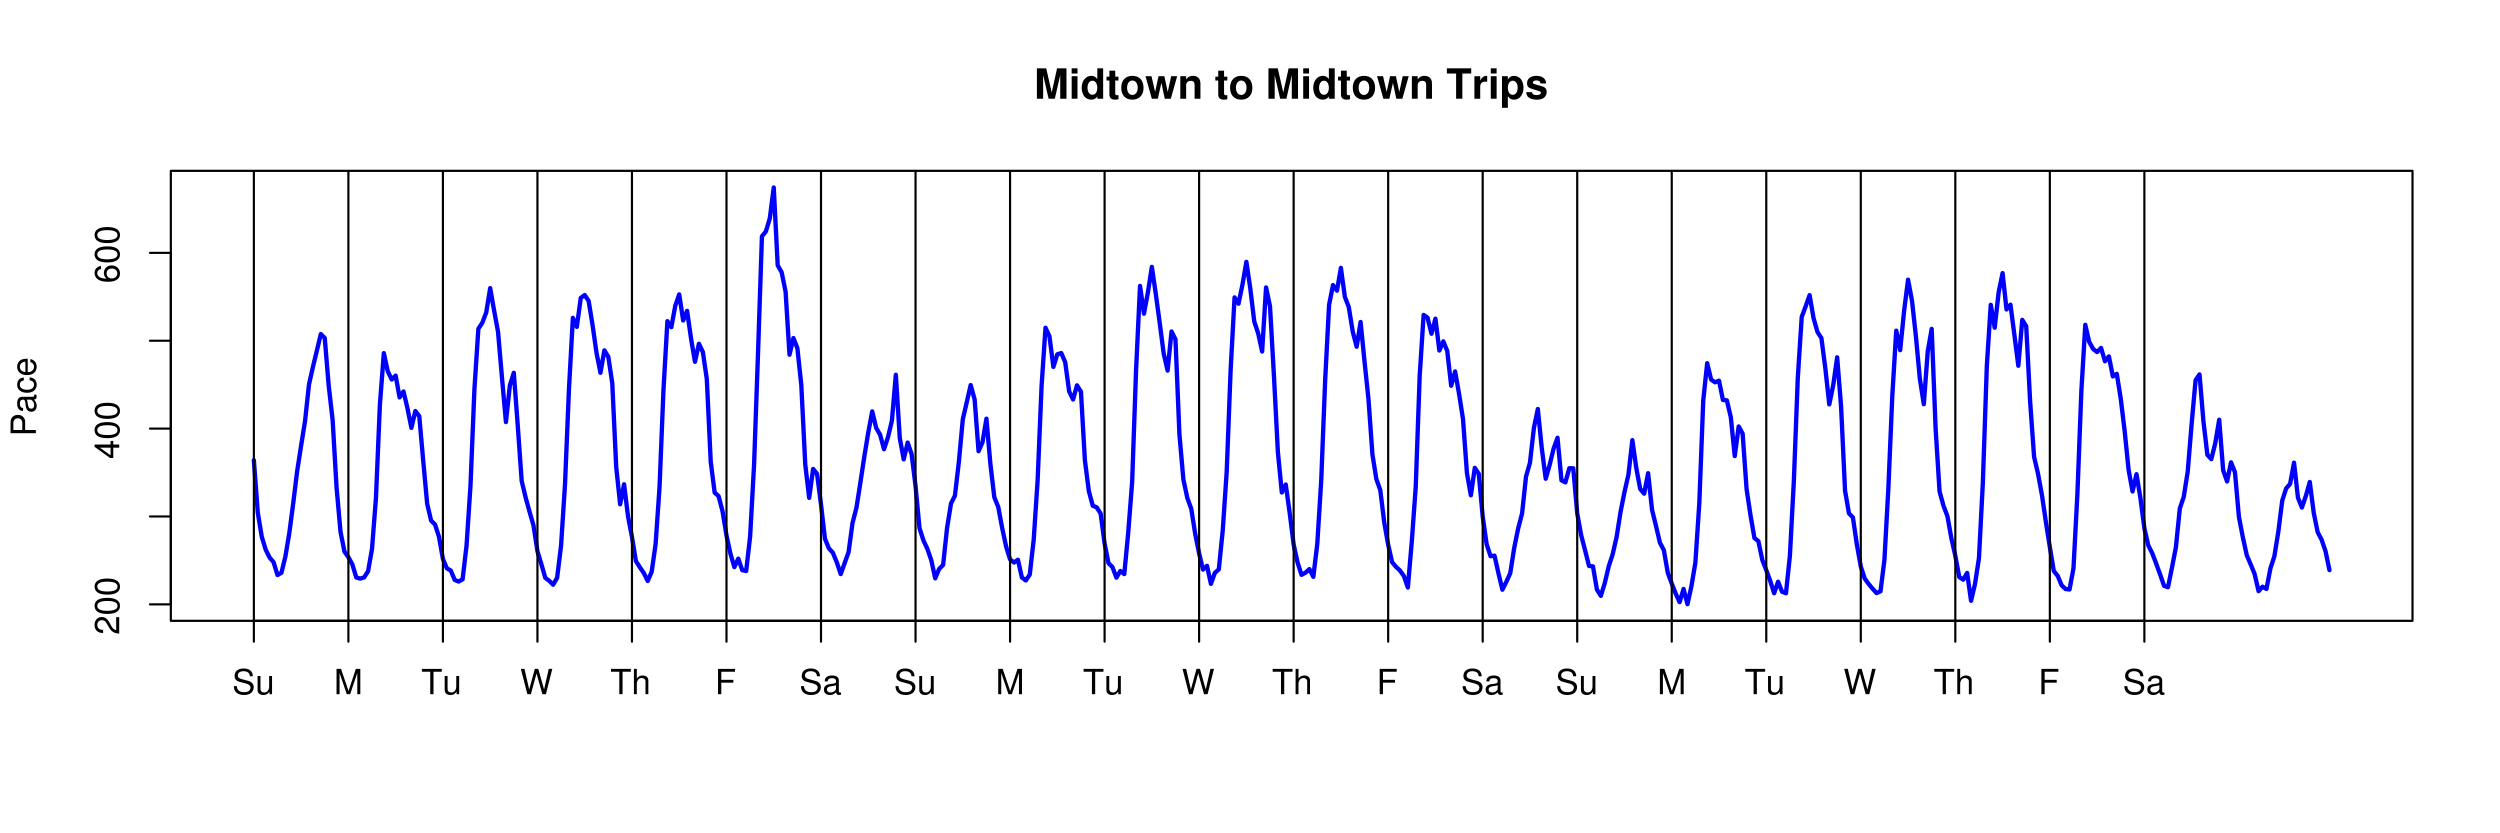 <?xml version="1.0" encoding="UTF-8"?>
<svg xmlns="http://www.w3.org/2000/svg" xmlns:xlink="http://www.w3.org/1999/xlink" width="864pt" height="288pt" viewBox="0 0 864 288" version="1.1">
<defs>
<g>
<symbol overflow="visible" id="glyph0-0">
<path style="stroke:none;" d=""/>
</symbol>
<symbol overflow="visible" id="glyph0-1">
<path style="stroke:none;" d="M -1.047 -6.078 L -1.047 -1.594 C -1.734 -1.703 -2.188 -2.094 -2.797 -3.125 L -3.438 -4.328 C -4.094 -5.516 -4.969 -6.125 -6.016 -6.125 C -6.719 -6.125 -7.375 -5.844 -7.844 -5.344 C -8.297 -4.844 -8.516 -4.219 -8.516 -3.406 C -8.516 -2.328 -8.125 -1.531 -7.406 -1.062 C -6.953 -0.75 -6.422 -0.625 -5.562 -0.594 L -5.562 -1.656 C -6.125 -1.688 -6.484 -1.766 -6.75 -1.906 C -7.266 -2.188 -7.578 -2.734 -7.578 -3.375 C -7.578 -4.328 -6.906 -5.047 -5.984 -5.047 C -5.312 -5.047 -4.734 -4.656 -4.312 -3.906 L -3.688 -2.797 C -2.672 -1.016 -1.875 -0.5 0 -0.406 L 0 -6.078 Z "/>
</symbol>
<symbol overflow="visible" id="glyph0-2">
<path style="stroke:none;" d="M -8.516 -3.297 C -8.516 -2.516 -8.156 -1.781 -7.578 -1.344 C -6.828 -0.797 -5.688 -0.516 -4.109 -0.516 C -1.25 -0.516 0.281 -1.469 0.281 -3.297 C 0.281 -5.094 -1.25 -6.078 -4.047 -6.078 C -5.703 -6.078 -6.797 -5.812 -7.578 -5.25 C -8.172 -4.812 -8.516 -4.109 -8.516 -3.297 Z M -7.578 -3.297 C -7.578 -4.438 -6.422 -5 -4.141 -5 C -1.734 -5 -0.594 -4.453 -0.594 -3.281 C -0.594 -2.156 -1.781 -1.594 -4.109 -1.594 C -6.438 -1.594 -7.578 -2.156 -7.578 -3.297 Z "/>
</symbol>
<symbol overflow="visible" id="glyph0-3">
<path style="stroke:none;" d="M -2.047 -3.922 L 0 -3.922 L 0 -4.984 L -2.047 -4.984 L -2.047 -6.234 L -2.984 -6.234 L -2.984 -4.984 L -8.516 -4.984 L -8.516 -4.203 L -3.156 -0.344 L -2.047 -0.344 Z M -2.984 -3.922 L -2.984 -1.266 L -6.703 -3.922 Z "/>
</symbol>
<symbol overflow="visible" id="glyph0-4">
<path style="stroke:none;" d="M -6.281 -5.969 C -7.688 -5.766 -8.516 -4.859 -8.516 -3.562 C -8.516 -2.625 -8.047 -1.781 -7.297 -1.281 C -6.469 -0.75 -5.422 -0.516 -3.875 -0.516 C -2.453 -0.516 -1.531 -0.734 -0.781 -1.234 C -0.094 -1.688 0.281 -2.438 0.281 -3.375 C 0.281 -4.984 -0.922 -6.156 -2.594 -6.156 C -4.172 -6.156 -5.297 -5.078 -5.297 -3.547 C -5.297 -2.719 -4.969 -2.047 -4.344 -1.594 C -6.422 -1.609 -7.578 -2.281 -7.578 -3.484 C -7.578 -4.234 -7.109 -4.75 -6.281 -4.922 Z M -4.359 -3.422 C -4.359 -4.438 -3.641 -5.078 -2.516 -5.078 C -1.438 -5.078 -0.656 -4.359 -0.656 -3.391 C -0.656 -2.406 -1.469 -1.656 -2.562 -1.656 C -3.625 -1.656 -4.359 -2.375 -4.359 -3.422 Z "/>
</symbol>
<symbol overflow="visible" id="glyph0-5">
<path style="stroke:none;" d="M -3.703 -2.203 L -3.703 -4.953 C -3.703 -5.641 -3.906 -6.188 -4.328 -6.641 C -4.812 -7.172 -5.375 -7.406 -6.188 -7.406 C -7.828 -7.406 -8.75 -6.438 -8.75 -4.703 L -8.75 -1.094 L 0 -1.094 L 0 -2.203 Z M -4.688 -2.203 L -7.766 -2.203 L -7.766 -4.531 C -7.766 -5.609 -7.188 -6.234 -6.234 -6.234 C -5.266 -6.234 -4.688 -5.609 -4.688 -4.531 Z "/>
</symbol>
<symbol overflow="visible" id="glyph0-6">
<path style="stroke:none;" d="M -0.594 -6.422 C -0.562 -6.312 -0.562 -6.266 -0.562 -6.203 C -0.562 -5.859 -0.75 -5.656 -1.062 -5.656 L -4.75 -5.656 C -5.875 -5.656 -6.469 -4.844 -6.469 -3.297 C -6.469 -2.391 -6.203 -1.625 -5.734 -1.219 C -5.406 -0.922 -5.047 -0.797 -4.422 -0.781 L -4.422 -1.781 C -5.203 -1.875 -5.547 -2.328 -5.547 -3.266 C -5.547 -4.156 -5.203 -4.672 -4.609 -4.672 L -4.344 -4.672 C -3.922 -4.672 -3.75 -4.422 -3.641 -3.625 C -3.469 -2.203 -3.422 -1.984 -3.266 -1.609 C -2.969 -0.875 -2.406 -0.5 -1.578 -0.5 C -0.438 -0.5 0.281 -1.297 0.281 -2.562 C 0.281 -3.359 0 -4 -0.641 -4.703 C -0.016 -4.781 0.281 -5.094 0.281 -5.734 C 0.281 -5.938 0.25 -6.094 0.172 -6.422 Z M -1.984 -4.672 C -1.641 -4.672 -1.438 -4.578 -1.156 -4.266 C -0.797 -3.859 -0.594 -3.375 -0.594 -2.781 C -0.594 -2 -0.969 -1.547 -1.609 -1.547 C -2.266 -1.547 -2.609 -1.984 -2.766 -3.062 C -2.906 -4.109 -2.953 -4.328 -3.109 -4.672 Z "/>
</symbol>
<symbol overflow="visible" id="glyph0-7">
<path style="stroke:none;" d="M -4.172 -5.656 C -4.781 -5.609 -5.188 -5.469 -5.531 -5.234 C -6.125 -4.797 -6.469 -4.047 -6.469 -3.172 C -6.469 -1.469 -5.125 -0.375 -3.031 -0.375 C -1.016 -0.375 0.281 -1.453 0.281 -3.156 C 0.281 -4.656 -0.625 -5.609 -2.156 -5.719 L -2.156 -4.719 C -1.156 -4.547 -0.641 -4.031 -0.641 -3.188 C -0.641 -2.078 -1.547 -1.422 -3.031 -1.422 C -4.609 -1.422 -5.547 -2.062 -5.547 -3.156 C -5.547 -4 -5.047 -4.531 -4.172 -4.641 Z "/>
</symbol>
<symbol overflow="visible" id="glyph0-8">
<path style="stroke:none;" d="M -2.812 -6.156 C -3.766 -6.156 -4.344 -6.078 -4.812 -5.906 C -5.844 -5.5 -6.469 -4.531 -6.469 -3.359 C -6.469 -1.609 -5.125 -0.484 -3.062 -0.484 C -1 -0.484 0.281 -1.578 0.281 -3.344 C 0.281 -4.781 -0.547 -5.766 -1.906 -6.031 L -1.906 -5.016 C -1.078 -4.734 -0.641 -4.172 -0.641 -3.375 C -0.641 -2.734 -0.938 -2.203 -1.469 -1.859 C -1.828 -1.625 -2.188 -1.531 -2.812 -1.531 Z M -3.625 -1.547 C -4.781 -1.625 -5.547 -2.344 -5.547 -3.344 C -5.547 -4.328 -4.734 -5.094 -3.703 -5.094 C -3.672 -5.094 -3.641 -5.094 -3.625 -5.078 Z "/>
</symbol>
<symbol overflow="visible" id="glyph1-0">
<path style="stroke:none;" d=""/>
</symbol>
<symbol overflow="visible" id="glyph1-1">
<path style="stroke:none;" d="M 3.109 -8.188 L 5 0 L 7.156 0 L 9.016 -8.188 L 9.016 0 L 11.172 0 L 11.172 -10.5 L 7.922 -10.5 L 6.078 -2.141 L 4.172 -10.5 L 0.953 -10.5 L 0.953 0 L 3.109 0 Z "/>
</symbol>
<symbol overflow="visible" id="glyph1-2">
<path style="stroke:none;" d="M 2.984 -7.781 L 0.969 -7.781 L 0.969 0 L 2.984 0 Z M 2.984 -10.5 L 0.969 -10.5 L 0.969 -8.703 L 2.984 -8.703 Z "/>
</symbol>
<symbol overflow="visible" id="glyph1-3">
<path style="stroke:none;" d="M 5.828 0 L 7.844 0 L 7.844 -10.5 L 5.828 -10.5 L 5.828 -6.766 C 5.328 -7.547 4.656 -7.906 3.688 -7.906 C 1.828 -7.906 0.422 -6.125 0.422 -3.781 C 0.422 -2.719 0.734 -1.656 1.25 -0.906 C 1.781 -0.156 2.734 0.328 3.688 0.328 C 4.656 0.328 5.328 -0.031 5.828 -0.797 Z M 4.141 -6.219 C 5.156 -6.219 5.828 -5.234 5.828 -3.75 C 5.828 -2.328 5.141 -1.359 4.141 -1.359 C 3.125 -1.359 2.438 -2.344 2.438 -3.781 C 2.438 -5.219 3.125 -6.219 4.141 -6.219 Z "/>
</symbol>
<symbol overflow="visible" id="glyph1-4">
<path style="stroke:none;" d="M 4.344 -7.625 L 3.219 -7.625 L 3.219 -9.703 L 1.203 -9.703 L 1.203 -7.625 L 0.203 -7.625 L 0.203 -6.281 L 1.203 -6.281 L 1.203 -1.5 C 1.203 -0.281 1.844 0.328 3.172 0.328 C 3.609 0.328 3.969 0.281 4.344 0.172 L 4.344 -1.234 C 4.141 -1.203 4.016 -1.203 3.875 -1.203 C 3.344 -1.203 3.219 -1.359 3.219 -2.047 L 3.219 -6.281 L 4.344 -6.281 Z "/>
</symbol>
<symbol overflow="visible" id="glyph1-5">
<path style="stroke:none;" d="M 4.344 -7.906 C 1.953 -7.906 0.5 -6.344 0.5 -3.781 C 0.5 -1.219 1.953 0.328 4.344 0.328 C 6.719 0.328 8.203 -1.234 8.203 -3.734 C 8.203 -6.375 6.766 -7.906 4.344 -7.906 Z M 4.344 -6.281 C 5.453 -6.281 6.188 -5.281 6.188 -3.766 C 6.188 -2.312 5.438 -1.297 4.344 -1.297 C 3.25 -1.297 2.516 -2.312 2.516 -3.781 C 2.516 -5.266 3.25 -6.281 4.344 -6.281 Z "/>
</symbol>
<symbol overflow="visible" id="glyph1-6">
<path style="stroke:none;" d="M 8.828 0 L 11.031 -7.781 L 8.953 -7.781 L 7.766 -2.328 L 6.594 -7.781 L 4.578 -7.781 L 3.406 -2.328 L 2.156 -7.781 L 0.078 -7.781 L 2.266 0 L 4.344 0 L 5.578 -5.484 L 6.734 0 Z "/>
</symbol>
<symbol overflow="visible" id="glyph1-7">
<path style="stroke:none;" d="M 0.906 -7.781 L 0.906 0 L 2.922 0 L 2.922 -4.672 C 2.922 -5.594 3.578 -6.188 4.547 -6.188 C 5.422 -6.188 5.844 -5.719 5.844 -4.797 L 5.844 0 L 7.859 0 L 7.859 -5.219 C 7.859 -6.922 6.922 -7.906 5.266 -7.906 C 4.203 -7.906 3.5 -7.516 2.922 -6.656 L 2.922 -7.781 Z "/>
</symbol>
<symbol overflow="visible" id="glyph1-8">
<path style="stroke:none;" d=""/>
</symbol>
<symbol overflow="visible" id="glyph1-9">
<path style="stroke:none;" d="M 5.547 -8.703 L 8.609 -8.703 L 8.609 -10.5 L 0.203 -10.5 L 0.203 -8.703 L 3.391 -8.703 L 3.391 0 L 5.547 0 Z "/>
</symbol>
<symbol overflow="visible" id="glyph1-10">
<path style="stroke:none;" d="M 0.906 -7.781 L 0.906 0 L 2.922 0 L 2.922 -4.141 C 2.922 -5.312 3.516 -5.906 4.703 -5.906 C 4.906 -5.906 5.062 -5.891 5.328 -5.844 L 5.328 -7.891 C 5.219 -7.906 5.141 -7.906 5.078 -7.906 C 4.156 -7.906 3.359 -7.297 2.922 -6.25 L 2.922 -7.781 Z "/>
</symbol>
<symbol overflow="visible" id="glyph1-11">
<path style="stroke:none;" d="M 2.859 -7.781 L 0.828 -7.781 L 0.828 3.141 L 2.859 3.141 L 2.859 -0.922 C 3.344 -0.062 4.031 0.344 5.016 0.344 C 6.891 0.344 8.266 -1.406 8.266 -3.781 C 8.266 -4.875 7.953 -5.969 7.438 -6.688 C 6.922 -7.422 5.953 -7.906 5.016 -7.906 C 4.031 -7.906 3.344 -7.484 2.859 -6.625 Z M 4.547 -6.219 C 5.578 -6.219 6.25 -5.234 6.25 -3.75 C 6.25 -2.328 5.547 -1.344 4.547 -1.344 C 3.547 -1.344 2.859 -2.312 2.859 -3.781 C 2.859 -5.234 3.547 -6.219 4.547 -6.219 Z "/>
</symbol>
<symbol overflow="visible" id="glyph1-12">
<path style="stroke:none;" d="M 7.281 -5.266 C 7.25 -6.922 5.984 -7.906 3.891 -7.906 C 1.922 -7.906 0.688 -6.922 0.688 -5.312 C 0.688 -4.797 0.844 -4.344 1.125 -4.047 C 1.391 -3.781 1.641 -3.641 2.391 -3.406 L 4.797 -2.656 C 5.297 -2.5 5.469 -2.328 5.469 -2.016 C 5.469 -1.547 4.906 -1.25 3.969 -1.25 C 3.453 -1.25 3.047 -1.359 2.781 -1.531 C 2.562 -1.688 2.484 -1.844 2.391 -2.266 L 0.422 -2.266 C 0.469 -0.562 1.734 0.328 4.094 0.328 C 5.172 0.328 6 0.094 6.562 -0.359 C 7.141 -0.828 7.484 -1.547 7.484 -2.312 C 7.484 -3.312 6.984 -3.969 5.969 -4.266 L 3.422 -5 C 2.859 -5.172 2.703 -5.281 2.703 -5.609 C 2.703 -6.031 3.172 -6.328 3.875 -6.328 C 4.844 -6.328 5.312 -5.984 5.328 -5.266 Z "/>
</symbol>
<symbol overflow="visible" id="glyph2-0">
<path style="stroke:none;" d=""/>
</symbol>
<symbol overflow="visible" id="glyph2-1">
<path style="stroke:none;" d="M 7.156 -6.188 C 7.141 -7.891 5.969 -8.891 3.953 -8.891 C 2.031 -8.891 0.844 -7.906 0.844 -6.328 C 0.844 -5.25 1.406 -4.578 2.562 -4.281 L 4.734 -3.703 C 5.828 -3.422 6.344 -2.969 6.344 -2.297 C 6.344 -1.828 6.078 -1.344 5.719 -1.078 C 5.359 -0.844 4.812 -0.703 4.109 -0.703 C 3.156 -0.703 2.516 -0.938 2.094 -1.438 C 1.766 -1.828 1.625 -2.25 1.625 -2.781 L 0.578 -2.781 C 0.594 -1.984 0.75 -1.453 1.094 -0.969 C 1.688 -0.156 2.703 0.281 4.031 0.281 C 5.078 0.281 5.922 0.031 6.484 -0.391 C 7.078 -0.859 7.453 -1.641 7.453 -2.406 C 7.453 -3.484 6.781 -4.266 5.594 -4.594 L 3.391 -5.188 C 2.344 -5.469 1.953 -5.812 1.953 -6.484 C 1.953 -7.375 2.734 -7.953 3.906 -7.953 C 5.297 -7.953 6.078 -7.312 6.094 -6.188 Z "/>
</symbol>
<symbol overflow="visible" id="glyph2-2">
<path style="stroke:none;" d="M 5.781 0 L 5.781 -6.281 L 4.781 -6.281 L 4.781 -2.719 C 4.781 -1.438 4.109 -0.594 3.078 -0.594 C 2.281 -0.594 1.781 -1.078 1.781 -1.844 L 1.781 -6.281 L 0.781 -6.281 L 0.781 -1.438 C 0.781 -0.391 1.562 0.281 2.781 0.281 C 3.703 0.281 4.297 -0.047 4.891 -0.875 L 4.891 0 Z "/>
</symbol>
<symbol overflow="visible" id="glyph2-3">
<path style="stroke:none;" d="M 5.609 0 L 8.078 -7.328 L 8.078 0 L 9.125 0 L 9.125 -8.75 L 7.578 -8.75 L 5.047 -1.125 L 2.453 -8.75 L 0.906 -8.75 L 0.906 0 L 1.953 0 L 1.953 -7.328 L 4.438 0 Z "/>
</symbol>
<symbol overflow="visible" id="glyph2-4">
<path style="stroke:none;" d="M 4.25 -7.766 L 7.109 -7.766 L 7.109 -8.75 L 0.25 -8.75 L 0.25 -7.766 L 3.125 -7.766 L 3.125 0 L 4.25 0 Z "/>
</symbol>
<symbol overflow="visible" id="glyph2-5">
<path style="stroke:none;" d="M 8.922 0 L 11.141 -8.75 L 9.906 -8.75 L 8.297 -1.641 L 6.297 -8.75 L 5.094 -8.75 L 3.156 -1.641 L 1.516 -8.75 L 0.266 -8.75 L 2.516 0 L 3.734 0 L 5.688 -7.188 L 7.703 0 Z "/>
</symbol>
<symbol overflow="visible" id="glyph2-6">
<path style="stroke:none;" d="M 0.844 -8.75 L 0.844 0 L 1.844 0 L 1.844 -3.469 C 1.844 -4.75 2.516 -5.594 3.547 -5.594 C 3.859 -5.594 4.188 -5.484 4.422 -5.297 C 4.719 -5.094 4.844 -4.797 4.844 -4.359 L 4.844 0 L 5.828 0 L 5.828 -4.75 C 5.828 -5.812 5.078 -6.469 3.859 -6.469 C 2.969 -6.469 2.422 -6.188 1.844 -5.422 L 1.844 -8.75 Z "/>
</symbol>
<symbol overflow="visible" id="glyph2-7">
<path style="stroke:none;" d="M 2.203 -3.984 L 6.375 -3.984 L 6.375 -4.969 L 2.203 -4.969 L 2.203 -7.766 L 6.953 -7.766 L 6.953 -8.75 L 1.078 -8.75 L 1.078 0 L 2.203 0 Z "/>
</symbol>
<symbol overflow="visible" id="glyph2-8">
<path style="stroke:none;" d="M 6.422 -0.594 C 6.312 -0.562 6.266 -0.562 6.203 -0.562 C 5.859 -0.562 5.656 -0.75 5.656 -1.062 L 5.656 -4.75 C 5.656 -5.875 4.844 -6.469 3.297 -6.469 C 2.391 -6.469 1.625 -6.203 1.219 -5.734 C 0.922 -5.406 0.797 -5.047 0.781 -4.422 L 1.781 -4.422 C 1.875 -5.203 2.328 -5.547 3.266 -5.547 C 4.156 -5.547 4.672 -5.203 4.672 -4.609 L 4.672 -4.344 C 4.672 -3.922 4.422 -3.75 3.625 -3.641 C 2.203 -3.469 1.984 -3.422 1.609 -3.266 C 0.875 -2.969 0.5 -2.406 0.5 -1.578 C 0.5 -0.438 1.297 0.281 2.562 0.281 C 3.359 0.281 4 0 4.703 -0.641 C 4.781 -0.016 5.094 0.281 5.734 0.281 C 5.938 0.281 6.094 0.25 6.422 0.172 Z M 4.672 -1.984 C 4.672 -1.641 4.578 -1.438 4.266 -1.156 C 3.859 -0.797 3.375 -0.594 2.781 -0.594 C 2 -0.594 1.547 -0.969 1.547 -1.609 C 1.547 -2.266 1.984 -2.609 3.062 -2.766 C 4.109 -2.906 4.328 -2.953 4.672 -3.109 Z "/>
</symbol>
</g>
<clipPath id="clip1">
  <path d="M 87 59.039 L 89 59.039 L 89 215 L 87 215 Z "/>
</clipPath>
<clipPath id="clip2">
  <path d="M 120 59.039 L 121 59.039 L 121 215 L 120 215 Z "/>
</clipPath>
<clipPath id="clip3">
  <path d="M 152 59.039 L 154 59.039 L 154 215 L 152 215 Z "/>
</clipPath>
<clipPath id="clip4">
  <path d="M 185 59.039 L 187 59.039 L 187 215 L 185 215 Z "/>
</clipPath>
<clipPath id="clip5">
  <path d="M 218 59.039 L 219 59.039 L 219 215 L 218 215 Z "/>
</clipPath>
<clipPath id="clip6">
  <path d="M 250 59.039 L 252 59.039 L 252 215 L 250 215 Z "/>
</clipPath>
<clipPath id="clip7">
  <path d="M 283 59.039 L 285 59.039 L 285 215 L 283 215 Z "/>
</clipPath>
<clipPath id="clip8">
  <path d="M 316 59.039 L 317 59.039 L 317 215 L 316 215 Z "/>
</clipPath>
<clipPath id="clip9">
  <path d="M 348 59.039 L 350 59.039 L 350 215 L 348 215 Z "/>
</clipPath>
<clipPath id="clip10">
  <path d="M 381 59.039 L 383 59.039 L 383 215 L 381 215 Z "/>
</clipPath>
<clipPath id="clip11">
  <path d="M 414 59.039 L 415 59.039 L 415 215 L 414 215 Z "/>
</clipPath>
<clipPath id="clip12">
  <path d="M 446 59.039 L 448 59.039 L 448 215 L 446 215 Z "/>
</clipPath>
<clipPath id="clip13">
  <path d="M 479 59.039 L 481 59.039 L 481 215 L 479 215 Z "/>
</clipPath>
<clipPath id="clip14">
  <path d="M 512 59.039 L 513 59.039 L 513 215 L 512 215 Z "/>
</clipPath>
<clipPath id="clip15">
  <path d="M 544 59.039 L 546 59.039 L 546 215 L 544 215 Z "/>
</clipPath>
<clipPath id="clip16">
  <path d="M 577 59.039 L 579 59.039 L 579 215 L 577 215 Z "/>
</clipPath>
<clipPath id="clip17">
  <path d="M 610 59.039 L 611 59.039 L 611 215 L 610 215 Z "/>
</clipPath>
<clipPath id="clip18">
  <path d="M 642 59.039 L 644 59.039 L 644 215 L 642 215 Z "/>
</clipPath>
<clipPath id="clip19">
  <path d="M 675 59.039 L 677 59.039 L 677 215 L 675 215 Z "/>
</clipPath>
<clipPath id="clip20">
  <path d="M 708 59.039 L 709 59.039 L 709 215 L 708 215 Z "/>
</clipPath>
<clipPath id="clip21">
  <path d="M 740 59.039 L 742 59.039 L 742 215 L 740 215 Z "/>
</clipPath>
</defs>
<g id="surface1">
<rect x="0" y="0" width="864" height="288" style="fill:rgb(100%,100%,100%);fill-opacity:1;stroke:none;"/>
<path style="fill:none;stroke-width:1.5;stroke-linecap:round;stroke-linejoin:round;stroke:rgb(0%,0%,100%);stroke-opacity:1;stroke-miterlimit:10;" d="M 87.734 159.043 L 89.094 177.188 L 90.457 185.457 L 91.816 189.953 L 93.18 192.703 L 94.539 194.277 L 95.898 198.73 L 97.262 197.949 L 98.621 192.367 L 99.984 184.246 L 101.344 173.867 L 102.707 162.746 L 104.066 153.984 L 105.43 145.469 L 106.789 132.855 L 108.152 126.812 L 109.512 121.16 L 110.875 115.457 L 112.234 116.824 L 113.594 133.246 L 114.957 145.195 L 116.316 168.465 L 117.68 183.777 L 119.039 190.621 L 120.402 192.551 L 121.762 195.039 L 123.125 199.566 L 124.484 199.969 L 125.848 199.539 L 127.207 197.41 L 128.566 189.711 L 129.93 172.047 L 131.289 139.891 L 132.652 122.039 L 134.012 128.312 L 135.375 131.156 L 136.734 129.812 L 138.098 137.332 L 139.457 135.285 L 140.82 141.094 L 142.18 147.871 L 143.543 142.055 L 144.902 143.844 L 146.262 159.266 L 147.625 174.055 L 148.984 179.906 L 150.348 181.262 L 151.707 185.52 L 153.07 193.176 L 154.43 196.402 L 155.793 197.191 L 157.152 200.43 L 158.516 200.98 L 159.875 200.207 L 161.234 188.57 L 162.598 167.875 L 163.957 134.559 L 165.32 113.617 L 166.68 111.574 L 168.043 107.98 L 169.402 99.586 L 170.766 107.332 L 172.125 114.715 L 173.488 130.57 L 174.848 145.859 L 176.207 133.199 L 177.57 128.836 L 178.93 147.012 L 180.293 166.223 L 181.652 171.883 L 183.016 176.879 L 184.375 181.578 L 185.738 190.492 L 187.098 194.992 L 188.461 199.719 L 189.82 200.734 L 191.184 202.07 L 192.543 199.656 L 193.902 188.559 L 195.266 167.398 L 196.625 134.59 L 197.988 109.855 L 199.348 112.965 L 200.711 102.961 L 202.07 101.961 L 203.434 104.016 L 204.793 112.395 L 206.156 121.953 L 207.516 128.828 L 208.875 121.09 L 210.238 123.336 L 211.598 132.422 L 212.961 161.395 L 214.32 174.277 L 215.684 167.371 L 217.043 178.453 L 218.406 185.555 L 219.766 193.918 L 221.129 196.039 L 222.488 198.016 L 223.852 200.789 L 225.211 197.637 L 226.57 188.141 L 227.934 168.375 L 229.293 134.75 L 230.656 111 L 232.016 113.074 L 233.379 105.652 L 234.738 101.75 L 236.102 110.754 L 237.461 107.434 L 238.824 117.004 L 240.184 125.023 L 241.543 118.797 L 242.906 121.66 L 244.266 130.945 L 245.629 159.594 L 246.988 170.254 L 248.352 171.477 L 249.711 176.734 L 251.074 185.039 L 252.434 191.348 L 253.797 195.992 L 255.156 193.078 L 256.52 197.051 L 257.879 197.332 L 259.238 185.43 L 260.602 160.703 L 261.961 122.289 L 263.324 81.68 L 264.684 80.004 L 266.047 75.441 L 267.406 64.801 L 268.77 91.688 L 270.129 94.078 L 271.492 100.754 L 272.852 122.582 L 274.211 116.832 L 275.574 120.332 L 276.934 133.125 L 278.297 160.543 L 279.656 172.059 L 281.02 162.066 L 282.379 163.812 L 283.742 174.387 L 285.102 186.188 L 286.465 189.488 L 287.824 191.012 L 289.188 194.301 L 290.547 198.402 L 291.906 194.633 L 293.27 190.805 L 294.629 180.781 L 295.992 175.461 L 297.352 166.746 L 298.715 157.758 L 300.074 149.473 L 301.438 142.18 L 302.797 147.848 L 304.16 150.246 L 305.52 155.246 L 306.879 151.105 L 308.242 145.398 L 309.602 129.52 L 310.965 151.418 L 312.324 158.738 L 313.688 152.957 L 315.047 156.934 L 316.41 167.961 L 317.77 182.457 L 319.133 186.758 L 320.492 189.668 L 321.852 193.625 L 323.215 199.871 L 324.574 196.609 L 325.938 195.234 L 327.297 182.539 L 328.66 174.047 L 330.02 171.309 L 331.383 159.629 L 332.742 144.918 L 334.105 139.031 L 335.465 133.086 L 336.828 138.031 L 338.188 155.93 L 339.547 152.844 L 340.91 144.699 L 342.27 160.262 L 343.633 171.844 L 344.992 175.191 L 346.355 182.512 L 347.715 188.902 L 349.078 193.32 L 350.438 194.406 L 351.801 193.453 L 353.16 199.566 L 354.52 200.605 L 355.883 198.586 L 357.242 186.566 L 358.605 165.965 L 359.965 133.441 L 361.328 113.277 L 362.688 116.242 L 364.051 126.801 L 365.41 122.449 L 366.773 122.023 L 368.133 125.172 L 369.496 135.27 L 370.855 138.066 L 372.215 133.18 L 373.578 135.383 L 374.938 159.051 L 376.301 169.719 L 377.66 174.785 L 379.023 175.348 L 380.383 177.492 L 381.746 187.828 L 383.105 194.648 L 384.469 195.992 L 385.828 199.633 L 387.188 197.336 L 388.551 198.398 L 389.91 184.109 L 391.273 166.508 L 392.633 127.723 L 393.996 98.832 L 395.355 108.398 L 396.719 101.031 L 398.078 92.23 L 399.441 101.59 L 400.801 111.625 L 402.164 122.156 L 403.523 128.07 L 404.883 114.562 L 406.246 117.305 L 407.605 150.074 L 408.969 165.664 L 410.328 172.047 L 411.691 175.805 L 413.051 184.445 L 414.414 191.277 L 415.773 196.84 L 417.137 195.555 L 418.496 201.773 L 419.855 197.988 L 421.219 196.77 L 422.578 183.289 L 423.941 163.121 L 425.301 127.945 L 426.664 102.781 L 428.023 104.961 L 429.387 98.406 L 430.746 90.5 L 432.109 99.781 L 433.469 111.109 L 434.832 115.242 L 436.191 121.477 L 437.551 99.336 L 438.914 105.891 L 440.273 129.859 L 441.637 156.281 L 442.996 170.195 L 444.359 167.461 L 445.719 177.332 L 447.082 188.168 L 448.441 194.383 L 449.805 198.66 L 451.164 197.93 L 452.523 196.688 L 453.887 199.344 L 455.246 188.043 L 456.609 166.168 L 457.969 131.539 L 459.332 105.324 L 460.691 98.523 L 462.055 100.449 L 463.414 92.586 L 464.777 102.57 L 466.137 106.133 L 467.496 114.562 L 468.859 119.836 L 470.219 111.285 L 471.582 124.973 L 472.941 137.863 L 474.305 157.023 L 475.664 165.562 L 477.027 169.383 L 478.387 180.535 L 479.75 188.246 L 481.109 194.289 L 482.473 195.906 L 483.832 197.164 L 485.191 199.098 L 486.555 203.043 L 487.914 187.16 L 489.277 168.246 L 490.637 129.98 L 492 108.852 L 493.359 109.785 L 494.723 115.336 L 496.082 110.133 L 497.445 121.133 L 498.805 117.965 L 500.164 121.277 L 501.527 133.305 L 502.887 128.371 L 504.25 136.125 L 505.609 144.781 L 506.973 163.504 L 508.332 171.176 L 509.695 161.695 L 511.055 163.75 L 512.418 178.5 L 513.777 188.062 L 515.141 192.227 L 516.5 192.023 L 517.859 198.086 L 519.223 203.801 L 520.582 201.102 L 521.945 198.094 L 523.305 189.383 L 524.668 182.672 L 526.027 177.457 L 527.391 164.707 L 528.75 159.934 L 530.113 147.93 L 531.473 141.352 L 532.832 154.848 L 534.195 165.441 L 535.555 160.688 L 536.918 155.055 L 538.277 151.293 L 539.641 166.004 L 541 166.711 L 542.363 161.816 L 543.723 161.844 L 545.086 177.449 L 546.445 184.93 L 547.809 190.211 L 549.168 195.59 L 550.527 195.746 L 551.891 203.746 L 553.25 205.926 L 554.613 201.5 L 555.973 195.742 L 557.336 191.555 L 558.695 185.609 L 560.059 176.906 L 561.418 170.07 L 562.781 164.039 L 564.141 152.125 L 565.5 161.727 L 566.863 169.012 L 568.223 170.598 L 569.586 163.535 L 570.945 176.188 L 572.309 181.746 L 573.668 187.555 L 575.031 190.152 L 576.391 197.984 L 577.754 201.676 L 579.113 205.117 L 580.477 208.094 L 581.836 203.531 L 583.195 208.801 L 584.559 202.551 L 585.918 194.5 L 587.281 173.883 L 588.641 138.391 L 590.004 125.523 L 591.363 131.176 L 592.727 132.129 L 594.086 131.562 L 595.449 138.219 L 596.809 138.375 L 598.168 144.199 L 599.531 157.617 L 600.891 147.387 L 602.254 149.863 L 603.613 168.961 L 604.977 178.121 L 606.336 185.949 L 607.699 187.043 L 609.059 193.547 L 610.422 197.012 L 611.781 200.727 L 613.141 205.027 L 614.504 201.043 L 615.863 204.484 L 617.227 205.039 L 618.586 192.066 L 619.949 166.344 L 621.309 130.719 L 622.672 109.535 L 624.031 105.887 L 625.395 102.008 L 626.754 109.906 L 628.117 114.73 L 629.477 116.836 L 630.836 127.297 L 632.199 139.75 L 633.559 133.121 L 634.922 123.492 L 636.281 140.578 L 637.645 169.582 L 639.004 177.434 L 640.367 178.828 L 641.727 188.184 L 643.09 195.793 L 644.449 199.965 L 645.809 201.812 L 647.172 203.461 L 648.531 204.949 L 649.895 204.375 L 651.254 193.543 L 652.617 168.801 L 653.977 136.836 L 655.34 114.277 L 656.699 121.016 L 658.062 107.43 L 659.422 96.66 L 660.785 103.922 L 662.145 116.301 L 663.504 130.926 L 664.867 139.68 L 666.227 121.441 L 667.59 113.664 L 668.949 148.168 L 670.312 169.848 L 671.672 174.793 L 673.035 178.418 L 674.395 186.02 L 675.758 192.07 L 677.117 199.406 L 678.477 200.336 L 679.84 198.02 L 681.199 207.629 L 682.562 201.812 L 683.922 192.949 L 685.285 166.539 L 686.645 126.453 L 688.008 105.352 L 689.367 113.266 L 690.73 101.031 L 692.09 94.391 L 693.453 106.945 L 694.812 105.297 L 696.172 115.754 L 697.535 126.41 L 698.895 110.547 L 700.258 112.758 L 701.617 138.828 L 702.98 157.898 L 704.34 163.715 L 705.703 171.137 L 707.062 180.449 L 708.426 189.09 L 709.785 197.324 L 711.145 199.027 L 712.508 202.305 L 713.867 203.555 L 715.23 203.723 L 716.59 196.449 L 717.953 170.598 L 719.312 135.25 L 720.676 112.262 L 722.035 118.18 L 723.398 120.609 L 724.758 121.668 L 726.121 120.25 L 727.48 124.855 L 728.84 123.168 L 730.203 130.086 L 731.562 129.203 L 732.926 137.773 L 734.285 148.984 L 735.648 162.406 L 737.008 169.84 L 738.371 163.883 L 739.73 172.133 L 741.094 182.574 L 742.453 188.488 L 743.812 191.199 L 745.176 194.77 L 746.535 198.531 L 747.898 202.453 L 749.258 202.938 L 750.621 196.211 L 751.98 189.195 L 753.344 175.742 L 754.703 171.715 L 756.066 163.074 L 757.426 146.551 L 758.785 131.406 L 760.148 129.402 L 761.508 145.621 L 762.871 157.176 L 764.23 158.68 L 765.594 153.188 L 766.953 145.062 L 768.316 162.48 L 769.676 166.387 L 771.039 159.789 L 772.398 163.184 L 773.762 178.566 L 775.121 185.664 L 776.48 191.871 L 777.844 195.078 L 779.203 198.379 L 780.566 204.312 L 781.926 202.77 L 783.289 203.531 L 784.648 196.457 L 786.012 192.301 L 787.371 183.883 L 788.734 173.047 L 790.094 168.793 L 791.453 167.25 L 792.816 159.902 L 794.176 172.023 L 795.539 175.398 L 796.898 171.406 L 798.262 166.574 L 799.621 177.219 L 800.984 183.906 L 802.344 186.508 L 803.707 190.516 L 805.066 197.02 "/>
<path style="fill:none;stroke-width:0.75;stroke-linecap:round;stroke-linejoin:round;stroke:rgb(0%,0%,0%);stroke-opacity:1;stroke-miterlimit:10;" d="M 59.039 208.863 L 59.039 87.387 "/>
<path style="fill:none;stroke-width:0.75;stroke-linecap:round;stroke-linejoin:round;stroke:rgb(0%,0%,0%);stroke-opacity:1;stroke-miterlimit:10;" d="M 59.039 208.863 L 51.84 208.863 "/>
<path style="fill:none;stroke-width:0.75;stroke-linecap:round;stroke-linejoin:round;stroke:rgb(0%,0%,0%);stroke-opacity:1;stroke-miterlimit:10;" d="M 59.039 178.492 L 51.84 178.492 "/>
<path style="fill:none;stroke-width:0.75;stroke-linecap:round;stroke-linejoin:round;stroke:rgb(0%,0%,0%);stroke-opacity:1;stroke-miterlimit:10;" d="M 59.039 148.125 L 51.84 148.125 "/>
<path style="fill:none;stroke-width:0.75;stroke-linecap:round;stroke-linejoin:round;stroke:rgb(0%,0%,0%);stroke-opacity:1;stroke-miterlimit:10;" d="M 59.039 117.754 L 51.84 117.754 "/>
<path style="fill:none;stroke-width:0.75;stroke-linecap:round;stroke-linejoin:round;stroke:rgb(0%,0%,0%);stroke-opacity:1;stroke-miterlimit:10;" d="M 59.039 87.387 L 51.84 87.387 "/>
<g style="fill:rgb(0%,0%,0%);fill-opacity:1;">
  <use xlink:href="#glyph0-1" x="41.197" y="219.363"/>
  <use xlink:href="#glyph0-2" x="41.197" y="212.691"/>
  <use xlink:href="#glyph0-2" x="41.197" y="206.02"/>
</g>
<g style="fill:rgb(0%,0%,0%);fill-opacity:1;">
  <use xlink:href="#glyph0-3" x="41.197" y="158.625"/>
  <use xlink:href="#glyph0-2" x="41.197" y="151.953"/>
  <use xlink:href="#glyph0-2" x="41.197" y="145.281"/>
</g>
<g style="fill:rgb(0%,0%,0%);fill-opacity:1;">
  <use xlink:href="#glyph0-4" x="41.197" y="97.887"/>
  <use xlink:href="#glyph0-2" x="41.197" y="91.215"/>
  <use xlink:href="#glyph0-2" x="41.197" y="84.543"/>
</g>
<path style="fill:none;stroke-width:0.75;stroke-linecap:round;stroke-linejoin:round;stroke:rgb(0%,0%,0%);stroke-opacity:1;stroke-miterlimit:10;" d="M 59.039 214.559 L 833.762 214.559 L 833.762 59.039 L 59.039 59.039 L 59.039 214.559 "/>
<g style="fill:rgb(0%,0%,0%);fill-opacity:1;">
  <use xlink:href="#glyph1-1" x="357.398" y="34.116"/>
  <use xlink:href="#glyph1-2" x="369.398" y="34.116"/>
  <use xlink:href="#glyph1-3" x="373.403" y="34.116"/>
  <use xlink:href="#glyph1-4" x="382.205" y="34.116"/>
  <use xlink:href="#glyph1-5" x="387.002" y="34.116"/>
  <use xlink:href="#glyph1-6" x="395.804" y="34.116"/>
  <use xlink:href="#glyph1-7" x="407.012" y="34.116"/>
  <use xlink:href="#glyph1-8" x="415.813" y="34.116"/>
  <use xlink:href="#glyph1-4" x="419.818" y="34.116"/>
  <use xlink:href="#glyph1-5" x="424.615" y="34.116"/>
  <use xlink:href="#glyph1-8" x="433.417" y="34.116"/>
  <use xlink:href="#glyph1-1" x="437.422" y="34.116"/>
  <use xlink:href="#glyph1-2" x="449.422" y="34.116"/>
  <use xlink:href="#glyph1-3" x="453.427" y="34.116"/>
  <use xlink:href="#glyph1-4" x="462.229" y="34.116"/>
  <use xlink:href="#glyph1-5" x="467.025" y="34.116"/>
  <use xlink:href="#glyph1-6" x="475.827" y="34.116"/>
  <use xlink:href="#glyph1-7" x="487.035" y="34.116"/>
  <use xlink:href="#glyph1-8" x="495.837" y="34.116"/>
  <use xlink:href="#glyph1-9" x="499.842" y="34.116"/>
  <use xlink:href="#glyph1-10" x="508.644" y="34.116"/>
  <use xlink:href="#glyph1-2" x="514.248" y="34.116"/>
  <use xlink:href="#glyph1-11" x="518.253" y="34.116"/>
  <use xlink:href="#glyph1-12" x="527.055" y="34.116"/>
</g>
<g style="fill:rgb(0%,0%,0%);fill-opacity:1;">
  <use xlink:href="#glyph0-5" x="12.396" y="150.801"/>
  <use xlink:href="#glyph0-6" x="12.396" y="142.797"/>
  <use xlink:href="#glyph0-7" x="12.396" y="136.125"/>
  <use xlink:href="#glyph0-8" x="12.396" y="130.125"/>
</g>
<path style="fill:none;stroke-width:0.75;stroke-linecap:round;stroke-linejoin:round;stroke:rgb(0%,0%,0%);stroke-opacity:1;stroke-miterlimit:10;" d="M 87.734 214.559 L 741.094 214.559 "/>
<path style="fill:none;stroke-width:0.75;stroke-linecap:round;stroke-linejoin:round;stroke:rgb(0%,0%,0%);stroke-opacity:1;stroke-miterlimit:10;" d="M 87.734 214.559 L 87.734 221.762 "/>
<path style="fill:none;stroke-width:0.75;stroke-linecap:round;stroke-linejoin:round;stroke:rgb(0%,0%,0%);stroke-opacity:1;stroke-miterlimit:10;" d="M 120.402 214.559 L 120.402 221.762 "/>
<path style="fill:none;stroke-width:0.75;stroke-linecap:round;stroke-linejoin:round;stroke:rgb(0%,0%,0%);stroke-opacity:1;stroke-miterlimit:10;" d="M 153.07 214.559 L 153.07 221.762 "/>
<path style="fill:none;stroke-width:0.75;stroke-linecap:round;stroke-linejoin:round;stroke:rgb(0%,0%,0%);stroke-opacity:1;stroke-miterlimit:10;" d="M 185.738 214.559 L 185.738 221.762 "/>
<path style="fill:none;stroke-width:0.75;stroke-linecap:round;stroke-linejoin:round;stroke:rgb(0%,0%,0%);stroke-opacity:1;stroke-miterlimit:10;" d="M 218.406 214.559 L 218.406 221.762 "/>
<path style="fill:none;stroke-width:0.75;stroke-linecap:round;stroke-linejoin:round;stroke:rgb(0%,0%,0%);stroke-opacity:1;stroke-miterlimit:10;" d="M 251.074 214.559 L 251.074 221.762 "/>
<path style="fill:none;stroke-width:0.75;stroke-linecap:round;stroke-linejoin:round;stroke:rgb(0%,0%,0%);stroke-opacity:1;stroke-miterlimit:10;" d="M 283.742 214.559 L 283.742 221.762 "/>
<path style="fill:none;stroke-width:0.75;stroke-linecap:round;stroke-linejoin:round;stroke:rgb(0%,0%,0%);stroke-opacity:1;stroke-miterlimit:10;" d="M 316.41 214.559 L 316.41 221.762 "/>
<path style="fill:none;stroke-width:0.75;stroke-linecap:round;stroke-linejoin:round;stroke:rgb(0%,0%,0%);stroke-opacity:1;stroke-miterlimit:10;" d="M 349.078 214.559 L 349.078 221.762 "/>
<path style="fill:none;stroke-width:0.75;stroke-linecap:round;stroke-linejoin:round;stroke:rgb(0%,0%,0%);stroke-opacity:1;stroke-miterlimit:10;" d="M 381.746 214.559 L 381.746 221.762 "/>
<path style="fill:none;stroke-width:0.75;stroke-linecap:round;stroke-linejoin:round;stroke:rgb(0%,0%,0%);stroke-opacity:1;stroke-miterlimit:10;" d="M 414.414 214.559 L 414.414 221.762 "/>
<path style="fill:none;stroke-width:0.75;stroke-linecap:round;stroke-linejoin:round;stroke:rgb(0%,0%,0%);stroke-opacity:1;stroke-miterlimit:10;" d="M 447.082 214.559 L 447.082 221.762 "/>
<path style="fill:none;stroke-width:0.75;stroke-linecap:round;stroke-linejoin:round;stroke:rgb(0%,0%,0%);stroke-opacity:1;stroke-miterlimit:10;" d="M 479.75 214.559 L 479.75 221.762 "/>
<path style="fill:none;stroke-width:0.75;stroke-linecap:round;stroke-linejoin:round;stroke:rgb(0%,0%,0%);stroke-opacity:1;stroke-miterlimit:10;" d="M 512.418 214.559 L 512.418 221.762 "/>
<path style="fill:none;stroke-width:0.75;stroke-linecap:round;stroke-linejoin:round;stroke:rgb(0%,0%,0%);stroke-opacity:1;stroke-miterlimit:10;" d="M 545.086 214.559 L 545.086 221.762 "/>
<path style="fill:none;stroke-width:0.75;stroke-linecap:round;stroke-linejoin:round;stroke:rgb(0%,0%,0%);stroke-opacity:1;stroke-miterlimit:10;" d="M 577.754 214.559 L 577.754 221.762 "/>
<path style="fill:none;stroke-width:0.75;stroke-linecap:round;stroke-linejoin:round;stroke:rgb(0%,0%,0%);stroke-opacity:1;stroke-miterlimit:10;" d="M 610.422 214.559 L 610.422 221.762 "/>
<path style="fill:none;stroke-width:0.75;stroke-linecap:round;stroke-linejoin:round;stroke:rgb(0%,0%,0%);stroke-opacity:1;stroke-miterlimit:10;" d="M 643.09 214.559 L 643.09 221.762 "/>
<path style="fill:none;stroke-width:0.75;stroke-linecap:round;stroke-linejoin:round;stroke:rgb(0%,0%,0%);stroke-opacity:1;stroke-miterlimit:10;" d="M 675.758 214.559 L 675.758 221.762 "/>
<path style="fill:none;stroke-width:0.75;stroke-linecap:round;stroke-linejoin:round;stroke:rgb(0%,0%,0%);stroke-opacity:1;stroke-miterlimit:10;" d="M 708.426 214.559 L 708.426 221.762 "/>
<path style="fill:none;stroke-width:0.75;stroke-linecap:round;stroke-linejoin:round;stroke:rgb(0%,0%,0%);stroke-opacity:1;stroke-miterlimit:10;" d="M 741.094 214.559 L 741.094 221.762 "/>
<g style="fill:rgb(0%,0%,0%);fill-opacity:1;">
  <use xlink:href="#glyph2-1" x="80.234" y="239.916"/>
  <use xlink:href="#glyph2-2" x="88.238" y="239.916"/>
</g>
<g style="fill:rgb(0%,0%,0%);fill-opacity:1;">
  <use xlink:href="#glyph2-3" x="115.402" y="239.916"/>
</g>
<g style="fill:rgb(0%,0%,0%);fill-opacity:1;">
  <use xlink:href="#glyph2-4" x="145.57" y="239.916"/>
  <use xlink:href="#glyph2-2" x="152.902" y="239.916"/>
</g>
<g style="fill:rgb(0%,0%,0%);fill-opacity:1;">
  <use xlink:href="#glyph2-5" x="179.738" y="239.916"/>
</g>
<g style="fill:rgb(0%,0%,0%);fill-opacity:1;">
  <use xlink:href="#glyph2-4" x="210.906" y="239.916"/>
  <use xlink:href="#glyph2-6" x="218.238" y="239.916"/>
</g>
<g style="fill:rgb(0%,0%,0%);fill-opacity:1;">
  <use xlink:href="#glyph2-7" x="247.074" y="239.916"/>
</g>
<g style="fill:rgb(0%,0%,0%);fill-opacity:1;">
  <use xlink:href="#glyph2-1" x="276.242" y="239.916"/>
  <use xlink:href="#glyph2-8" x="284.246" y="239.916"/>
</g>
<g style="fill:rgb(0%,0%,0%);fill-opacity:1;">
  <use xlink:href="#glyph2-1" x="308.91" y="239.916"/>
  <use xlink:href="#glyph2-2" x="316.914" y="239.916"/>
</g>
<g style="fill:rgb(0%,0%,0%);fill-opacity:1;">
  <use xlink:href="#glyph2-3" x="344.078" y="239.916"/>
</g>
<g style="fill:rgb(0%,0%,0%);fill-opacity:1;">
  <use xlink:href="#glyph2-4" x="374.246" y="239.916"/>
  <use xlink:href="#glyph2-2" x="381.578" y="239.916"/>
</g>
<g style="fill:rgb(0%,0%,0%);fill-opacity:1;">
  <use xlink:href="#glyph2-5" x="408.414" y="239.916"/>
</g>
<g style="fill:rgb(0%,0%,0%);fill-opacity:1;">
  <use xlink:href="#glyph2-4" x="439.582" y="239.916"/>
  <use xlink:href="#glyph2-6" x="446.914" y="239.916"/>
</g>
<g style="fill:rgb(0%,0%,0%);fill-opacity:1;">
  <use xlink:href="#glyph2-7" x="475.75" y="239.916"/>
</g>
<g style="fill:rgb(0%,0%,0%);fill-opacity:1;">
  <use xlink:href="#glyph2-1" x="504.918" y="239.916"/>
  <use xlink:href="#glyph2-8" x="512.922" y="239.916"/>
</g>
<g style="fill:rgb(0%,0%,0%);fill-opacity:1;">
  <use xlink:href="#glyph2-1" x="537.586" y="239.916"/>
  <use xlink:href="#glyph2-2" x="545.59" y="239.916"/>
</g>
<g style="fill:rgb(0%,0%,0%);fill-opacity:1;">
  <use xlink:href="#glyph2-3" x="572.754" y="239.916"/>
</g>
<g style="fill:rgb(0%,0%,0%);fill-opacity:1;">
  <use xlink:href="#glyph2-4" x="602.922" y="239.916"/>
  <use xlink:href="#glyph2-2" x="610.254" y="239.916"/>
</g>
<g style="fill:rgb(0%,0%,0%);fill-opacity:1;">
  <use xlink:href="#glyph2-5" x="637.09" y="239.916"/>
</g>
<g style="fill:rgb(0%,0%,0%);fill-opacity:1;">
  <use xlink:href="#glyph2-4" x="668.258" y="239.916"/>
  <use xlink:href="#glyph2-6" x="675.59" y="239.916"/>
</g>
<g style="fill:rgb(0%,0%,0%);fill-opacity:1;">
  <use xlink:href="#glyph2-7" x="704.426" y="239.916"/>
</g>
<g style="fill:rgb(0%,0%,0%);fill-opacity:1;">
  <use xlink:href="#glyph2-1" x="733.594" y="239.916"/>
  <use xlink:href="#glyph2-8" x="741.598" y="239.916"/>
</g>
<g clip-path="url(#clip1)" clip-rule="nonzero">
<path style="fill:none;stroke-width:0.75;stroke-linecap:round;stroke-linejoin:round;stroke:rgb(0%,0%,0%);stroke-opacity:1;stroke-miterlimit:10;" d="M 87.734 214.559 L 87.734 59.039 "/>
</g>
<g clip-path="url(#clip2)" clip-rule="nonzero">
<path style="fill:none;stroke-width:0.75;stroke-linecap:round;stroke-linejoin:round;stroke:rgb(0%,0%,0%);stroke-opacity:1;stroke-miterlimit:10;" d="M 120.402 214.559 L 120.402 59.039 "/>
</g>
<g clip-path="url(#clip3)" clip-rule="nonzero">
<path style="fill:none;stroke-width:0.75;stroke-linecap:round;stroke-linejoin:round;stroke:rgb(0%,0%,0%);stroke-opacity:1;stroke-miterlimit:10;" d="M 153.07 214.559 L 153.07 59.039 "/>
</g>
<g clip-path="url(#clip4)" clip-rule="nonzero">
<path style="fill:none;stroke-width:0.75;stroke-linecap:round;stroke-linejoin:round;stroke:rgb(0%,0%,0%);stroke-opacity:1;stroke-miterlimit:10;" d="M 185.738 214.559 L 185.738 59.039 "/>
</g>
<g clip-path="url(#clip5)" clip-rule="nonzero">
<path style="fill:none;stroke-width:0.75;stroke-linecap:round;stroke-linejoin:round;stroke:rgb(0%,0%,0%);stroke-opacity:1;stroke-miterlimit:10;" d="M 218.406 214.559 L 218.406 59.039 "/>
</g>
<g clip-path="url(#clip6)" clip-rule="nonzero">
<path style="fill:none;stroke-width:0.75;stroke-linecap:round;stroke-linejoin:round;stroke:rgb(0%,0%,0%);stroke-opacity:1;stroke-miterlimit:10;" d="M 251.074 214.559 L 251.074 59.039 "/>
</g>
<g clip-path="url(#clip7)" clip-rule="nonzero">
<path style="fill:none;stroke-width:0.75;stroke-linecap:round;stroke-linejoin:round;stroke:rgb(0%,0%,0%);stroke-opacity:1;stroke-miterlimit:10;" d="M 283.742 214.559 L 283.742 59.039 "/>
</g>
<g clip-path="url(#clip8)" clip-rule="nonzero">
<path style="fill:none;stroke-width:0.75;stroke-linecap:round;stroke-linejoin:round;stroke:rgb(0%,0%,0%);stroke-opacity:1;stroke-miterlimit:10;" d="M 316.41 214.559 L 316.41 59.039 "/>
</g>
<g clip-path="url(#clip9)" clip-rule="nonzero">
<path style="fill:none;stroke-width:0.75;stroke-linecap:round;stroke-linejoin:round;stroke:rgb(0%,0%,0%);stroke-opacity:1;stroke-miterlimit:10;" d="M 349.078 214.559 L 349.078 59.039 "/>
</g>
<g clip-path="url(#clip10)" clip-rule="nonzero">
<path style="fill:none;stroke-width:0.75;stroke-linecap:round;stroke-linejoin:round;stroke:rgb(0%,0%,0%);stroke-opacity:1;stroke-miterlimit:10;" d="M 381.746 214.559 L 381.746 59.039 "/>
</g>
<g clip-path="url(#clip11)" clip-rule="nonzero">
<path style="fill:none;stroke-width:0.75;stroke-linecap:round;stroke-linejoin:round;stroke:rgb(0%,0%,0%);stroke-opacity:1;stroke-miterlimit:10;" d="M 414.414 214.559 L 414.414 59.039 "/>
</g>
<g clip-path="url(#clip12)" clip-rule="nonzero">
<path style="fill:none;stroke-width:0.75;stroke-linecap:round;stroke-linejoin:round;stroke:rgb(0%,0%,0%);stroke-opacity:1;stroke-miterlimit:10;" d="M 447.082 214.559 L 447.082 59.039 "/>
</g>
<g clip-path="url(#clip13)" clip-rule="nonzero">
<path style="fill:none;stroke-width:0.75;stroke-linecap:round;stroke-linejoin:round;stroke:rgb(0%,0%,0%);stroke-opacity:1;stroke-miterlimit:10;" d="M 479.75 214.559 L 479.75 59.039 "/>
</g>
<g clip-path="url(#clip14)" clip-rule="nonzero">
<path style="fill:none;stroke-width:0.75;stroke-linecap:round;stroke-linejoin:round;stroke:rgb(0%,0%,0%);stroke-opacity:1;stroke-miterlimit:10;" d="M 512.418 214.559 L 512.418 59.039 "/>
</g>
<g clip-path="url(#clip15)" clip-rule="nonzero">
<path style="fill:none;stroke-width:0.75;stroke-linecap:round;stroke-linejoin:round;stroke:rgb(0%,0%,0%);stroke-opacity:1;stroke-miterlimit:10;" d="M 545.086 214.559 L 545.086 59.039 "/>
</g>
<g clip-path="url(#clip16)" clip-rule="nonzero">
<path style="fill:none;stroke-width:0.75;stroke-linecap:round;stroke-linejoin:round;stroke:rgb(0%,0%,0%);stroke-opacity:1;stroke-miterlimit:10;" d="M 577.754 214.559 L 577.754 59.039 "/>
</g>
<g clip-path="url(#clip17)" clip-rule="nonzero">
<path style="fill:none;stroke-width:0.75;stroke-linecap:round;stroke-linejoin:round;stroke:rgb(0%,0%,0%);stroke-opacity:1;stroke-miterlimit:10;" d="M 610.422 214.559 L 610.422 59.039 "/>
</g>
<g clip-path="url(#clip18)" clip-rule="nonzero">
<path style="fill:none;stroke-width:0.75;stroke-linecap:round;stroke-linejoin:round;stroke:rgb(0%,0%,0%);stroke-opacity:1;stroke-miterlimit:10;" d="M 643.09 214.559 L 643.09 59.039 "/>
</g>
<g clip-path="url(#clip19)" clip-rule="nonzero">
<path style="fill:none;stroke-width:0.75;stroke-linecap:round;stroke-linejoin:round;stroke:rgb(0%,0%,0%);stroke-opacity:1;stroke-miterlimit:10;" d="M 675.758 214.559 L 675.758 59.039 "/>
</g>
<g clip-path="url(#clip20)" clip-rule="nonzero">
<path style="fill:none;stroke-width:0.75;stroke-linecap:round;stroke-linejoin:round;stroke:rgb(0%,0%,0%);stroke-opacity:1;stroke-miterlimit:10;" d="M 708.426 214.559 L 708.426 59.039 "/>
</g>
<g clip-path="url(#clip21)" clip-rule="nonzero">
<path style="fill:none;stroke-width:0.75;stroke-linecap:round;stroke-linejoin:round;stroke:rgb(0%,0%,0%);stroke-opacity:1;stroke-miterlimit:10;" d="M 741.094 214.559 L 741.094 59.039 "/>
</g>
</g>
</svg>
